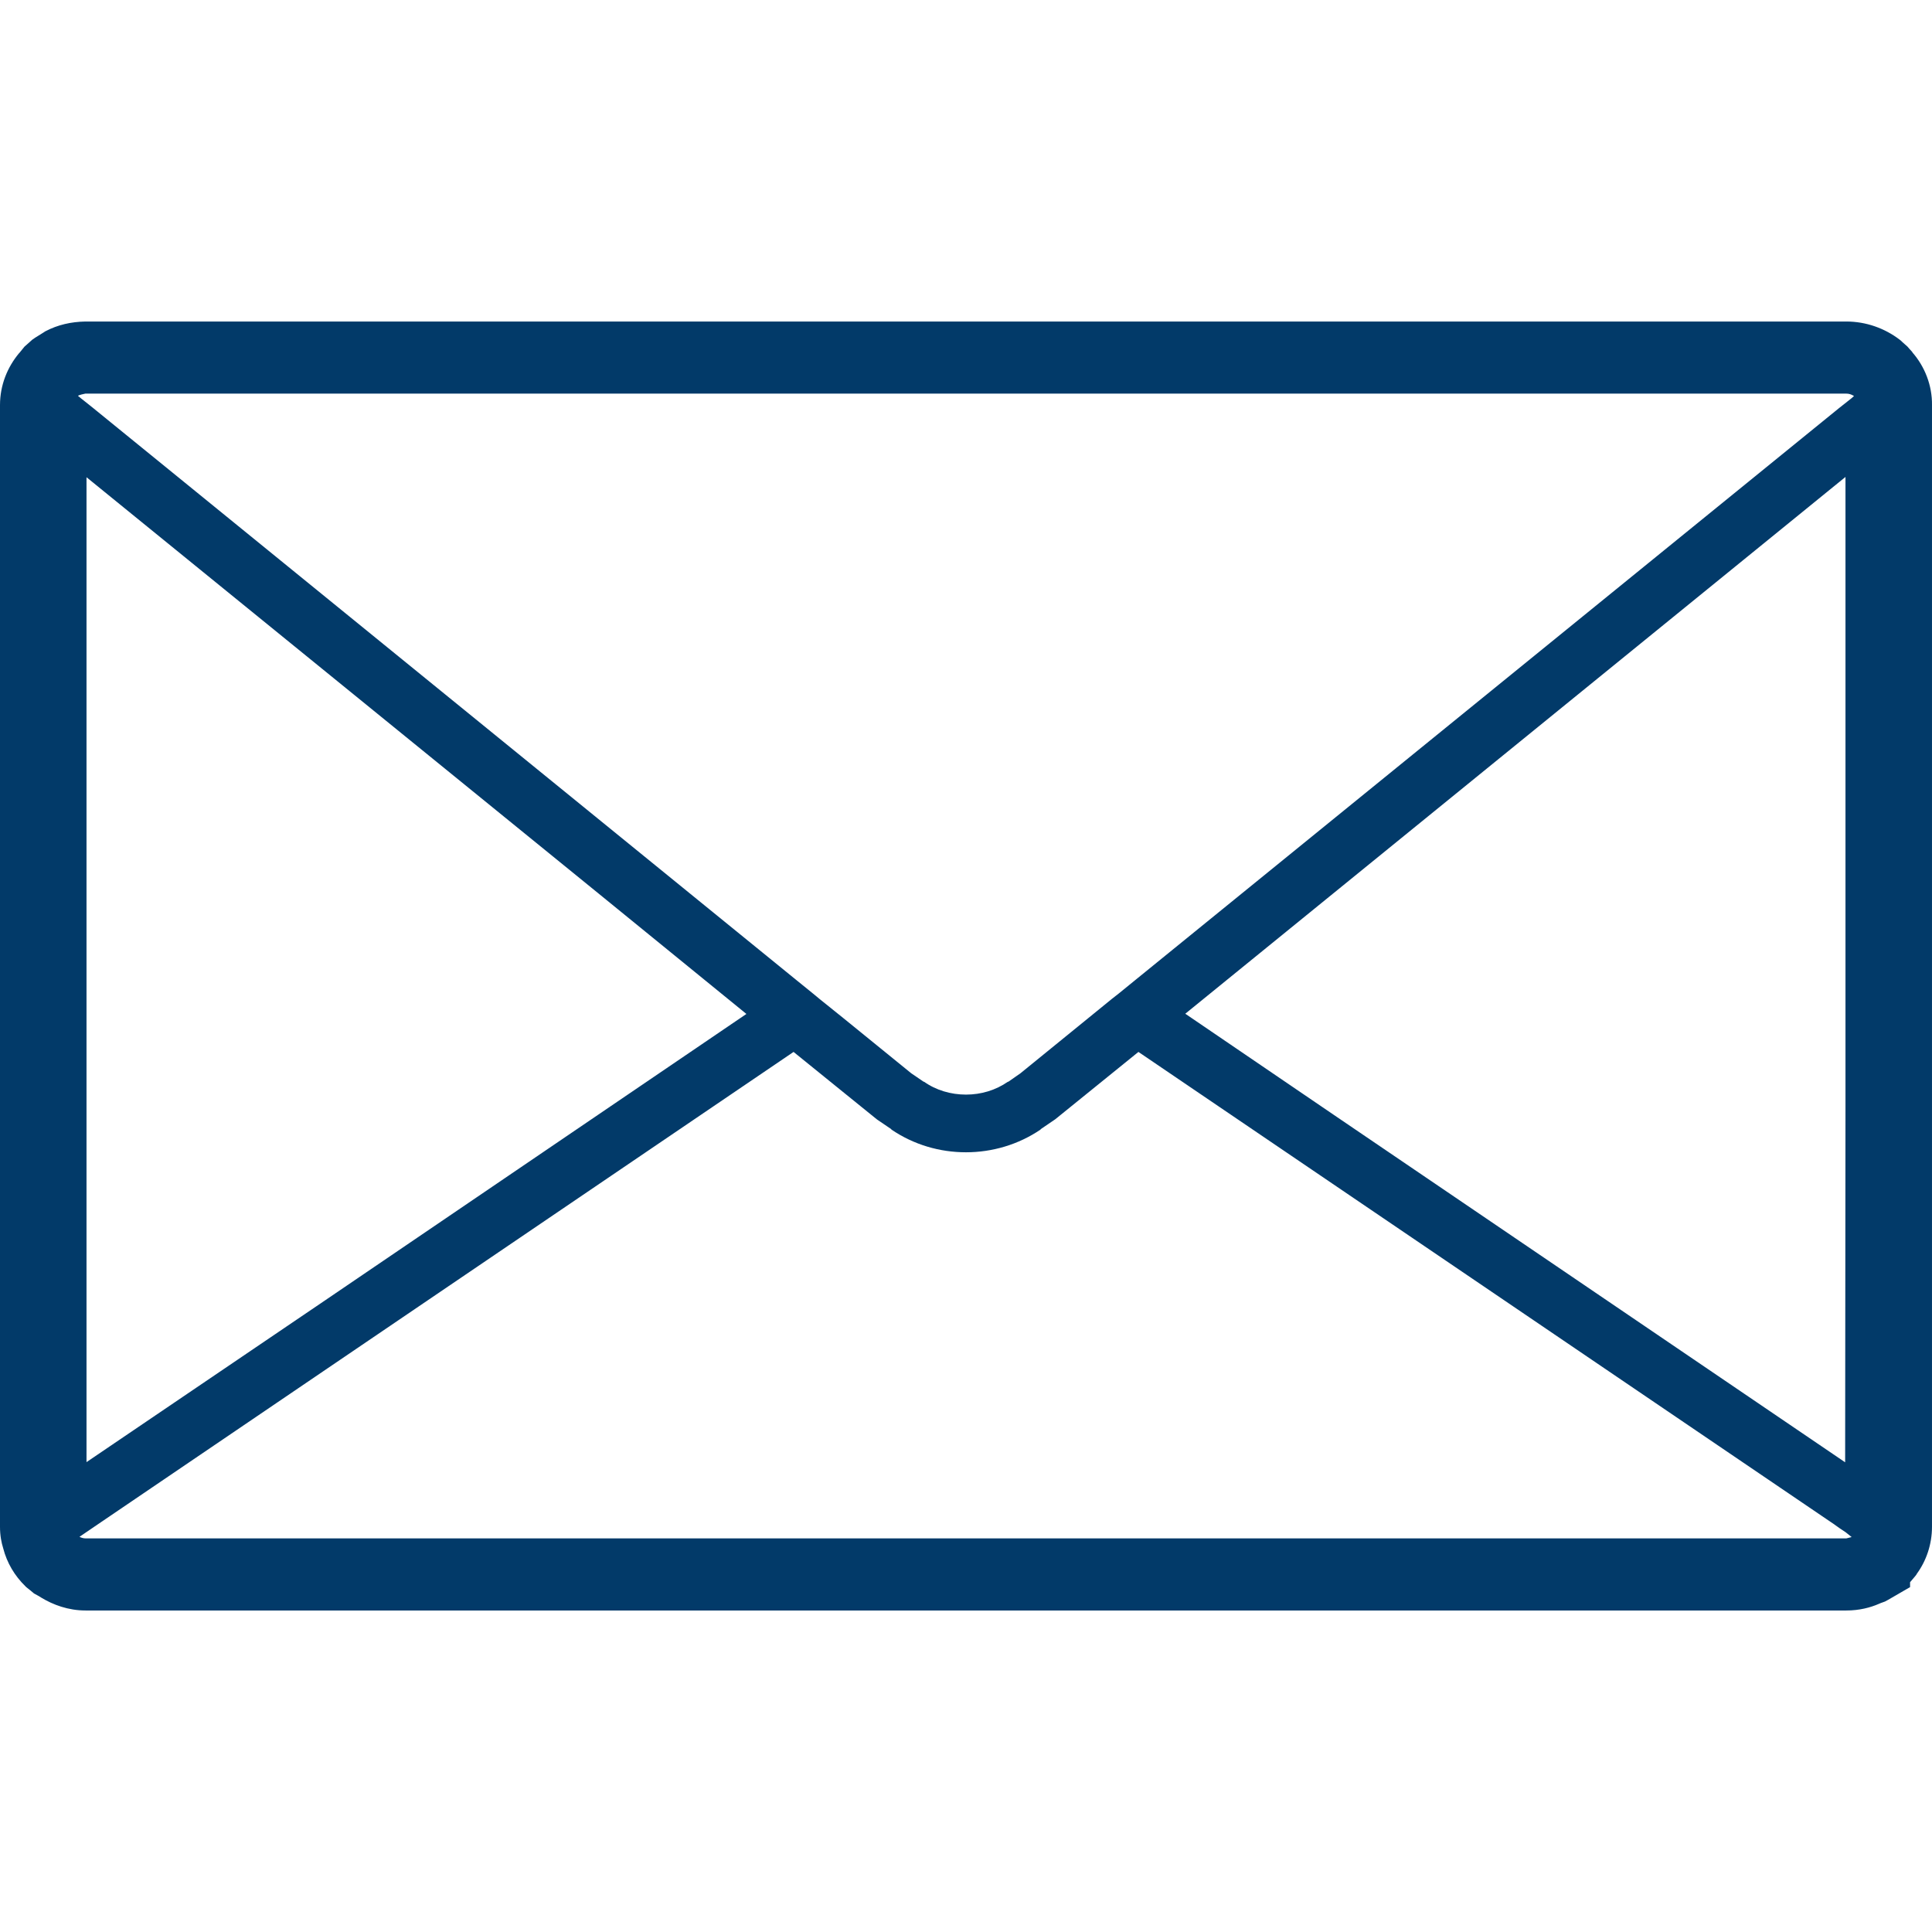 <!--?xml version="1.0" encoding="utf-8"?-->
<!-- Generator: Adobe Illustrator 24.1.1, SVG Export Plug-In . SVG Version: 6.00 Build 0)  -->
<svg version="1.1" id="_x31_0" xmlns="http://www.w3.org/2000/svg" xmlns:xlink="http://www.w3.org/1999/xlink" x="0px" y="0px" viewBox="0 0 512 512" style="width: 16px; height: 16px; opacity: 1;" xml:space="preserve">
<style type="text/css">
	.st0{fill:#023a69;}
</style>
<g>
	<path class="st0" d="M506.725,93.229l-0.766-0.84l-0.458-0.534l-1.378-1.223l-0.305-0.305l-0.383-0.308
		c-3.894-2.981-8.863-4.813-14.136-4.813H22.621c-3.746,0.074-7.262,0.84-10.621,2.598l-0.461,0.305l-2.215,1.379l-0.766,0.531
		l-1.453,1.301l-0.61,0.535l-1.301,1.605l-0.152,0.153C1.988,97.28,0,102.018,0,107.366V404.63c0,2.293,0.383,4.203,0.84,5.656
		c0.996,3.894,3.058,7.336,5.886,10.086l0.226,0.227l1.149,0.918l0.914,0.766l1.379,0.762l0.61,0.383
		c3.058,1.836,7.031,3.367,11.691,3.367h466.604c3.441,0,6.343-0.766,8.636-1.762l0.535-0.23l0.23-0.078l0.84-0.305l0.84-0.454
		l5.809-3.366v-1.301l1.297-1.524l0.309-0.386l0.226-0.379c2.445-3.363,3.977-7.714,3.977-12.378V107.366
		c0.074-5.199-1.914-10.238-5.199-13.984C506.799,93.307,506.799,93.307,506.725,93.229z M491.33,104.952l-0.657,0.582l-1.832,1.453
		l-1.453,1.145L300.933,259.666l-4.508,3.668l-1.758,1.375l-6.192,5.043l-18.035,14.671l-3.285,2.294v-0.078
		c-3.285,2.297-7.183,3.442-11.156,3.442c-3.977,0-7.95-1.145-11.157-3.442v0.078l-3.363-2.294l-17.957-14.594l-6.27-5.042
		l-1.758-1.454l-4.43-3.594L24.683,108.131l-1.527-1.226l-1.836-1.45l-0.152-0.152l-0.371-0.266l-0.106-0.149l0.094-0.046
		l0.078-0.074l0.762-0.23l0.996-0.226h466.678c0.722,0,1.293,0.222,1.808,0.504C491.181,104.866,491.248,104.889,491.33,104.952z
		 M22.925,387.478V126.471L158.644,236.81l39.16,31.898L85.757,344.877L22.925,387.478z M488.982,387.525L353.498,295.47
		l-39.386-26.82l174.96-142.258v166.781L488.982,387.525z M21.074,407.263l4.984-3.394L210.3,278.771l22.086,17.879l3.821,2.598
		v0.078c5.961,4.051,12.839,6.039,19.793,6.039c6.874,0,13.832-1.988,19.789-6.039v-0.078l3.594-2.446l0.23-0.152l22.082-17.879
		l184.242,125.098l1.609,1.144l1.555,1.035l1.609,1.286l-1.41,0.355H22.695c-0.539,0-1.054-0.156-1.488-0.34
		C21.164,407.318,21.117,407.302,21.074,407.263z" style="fill: rgb(2, 58, 105);"></path>
</g>
</svg>

